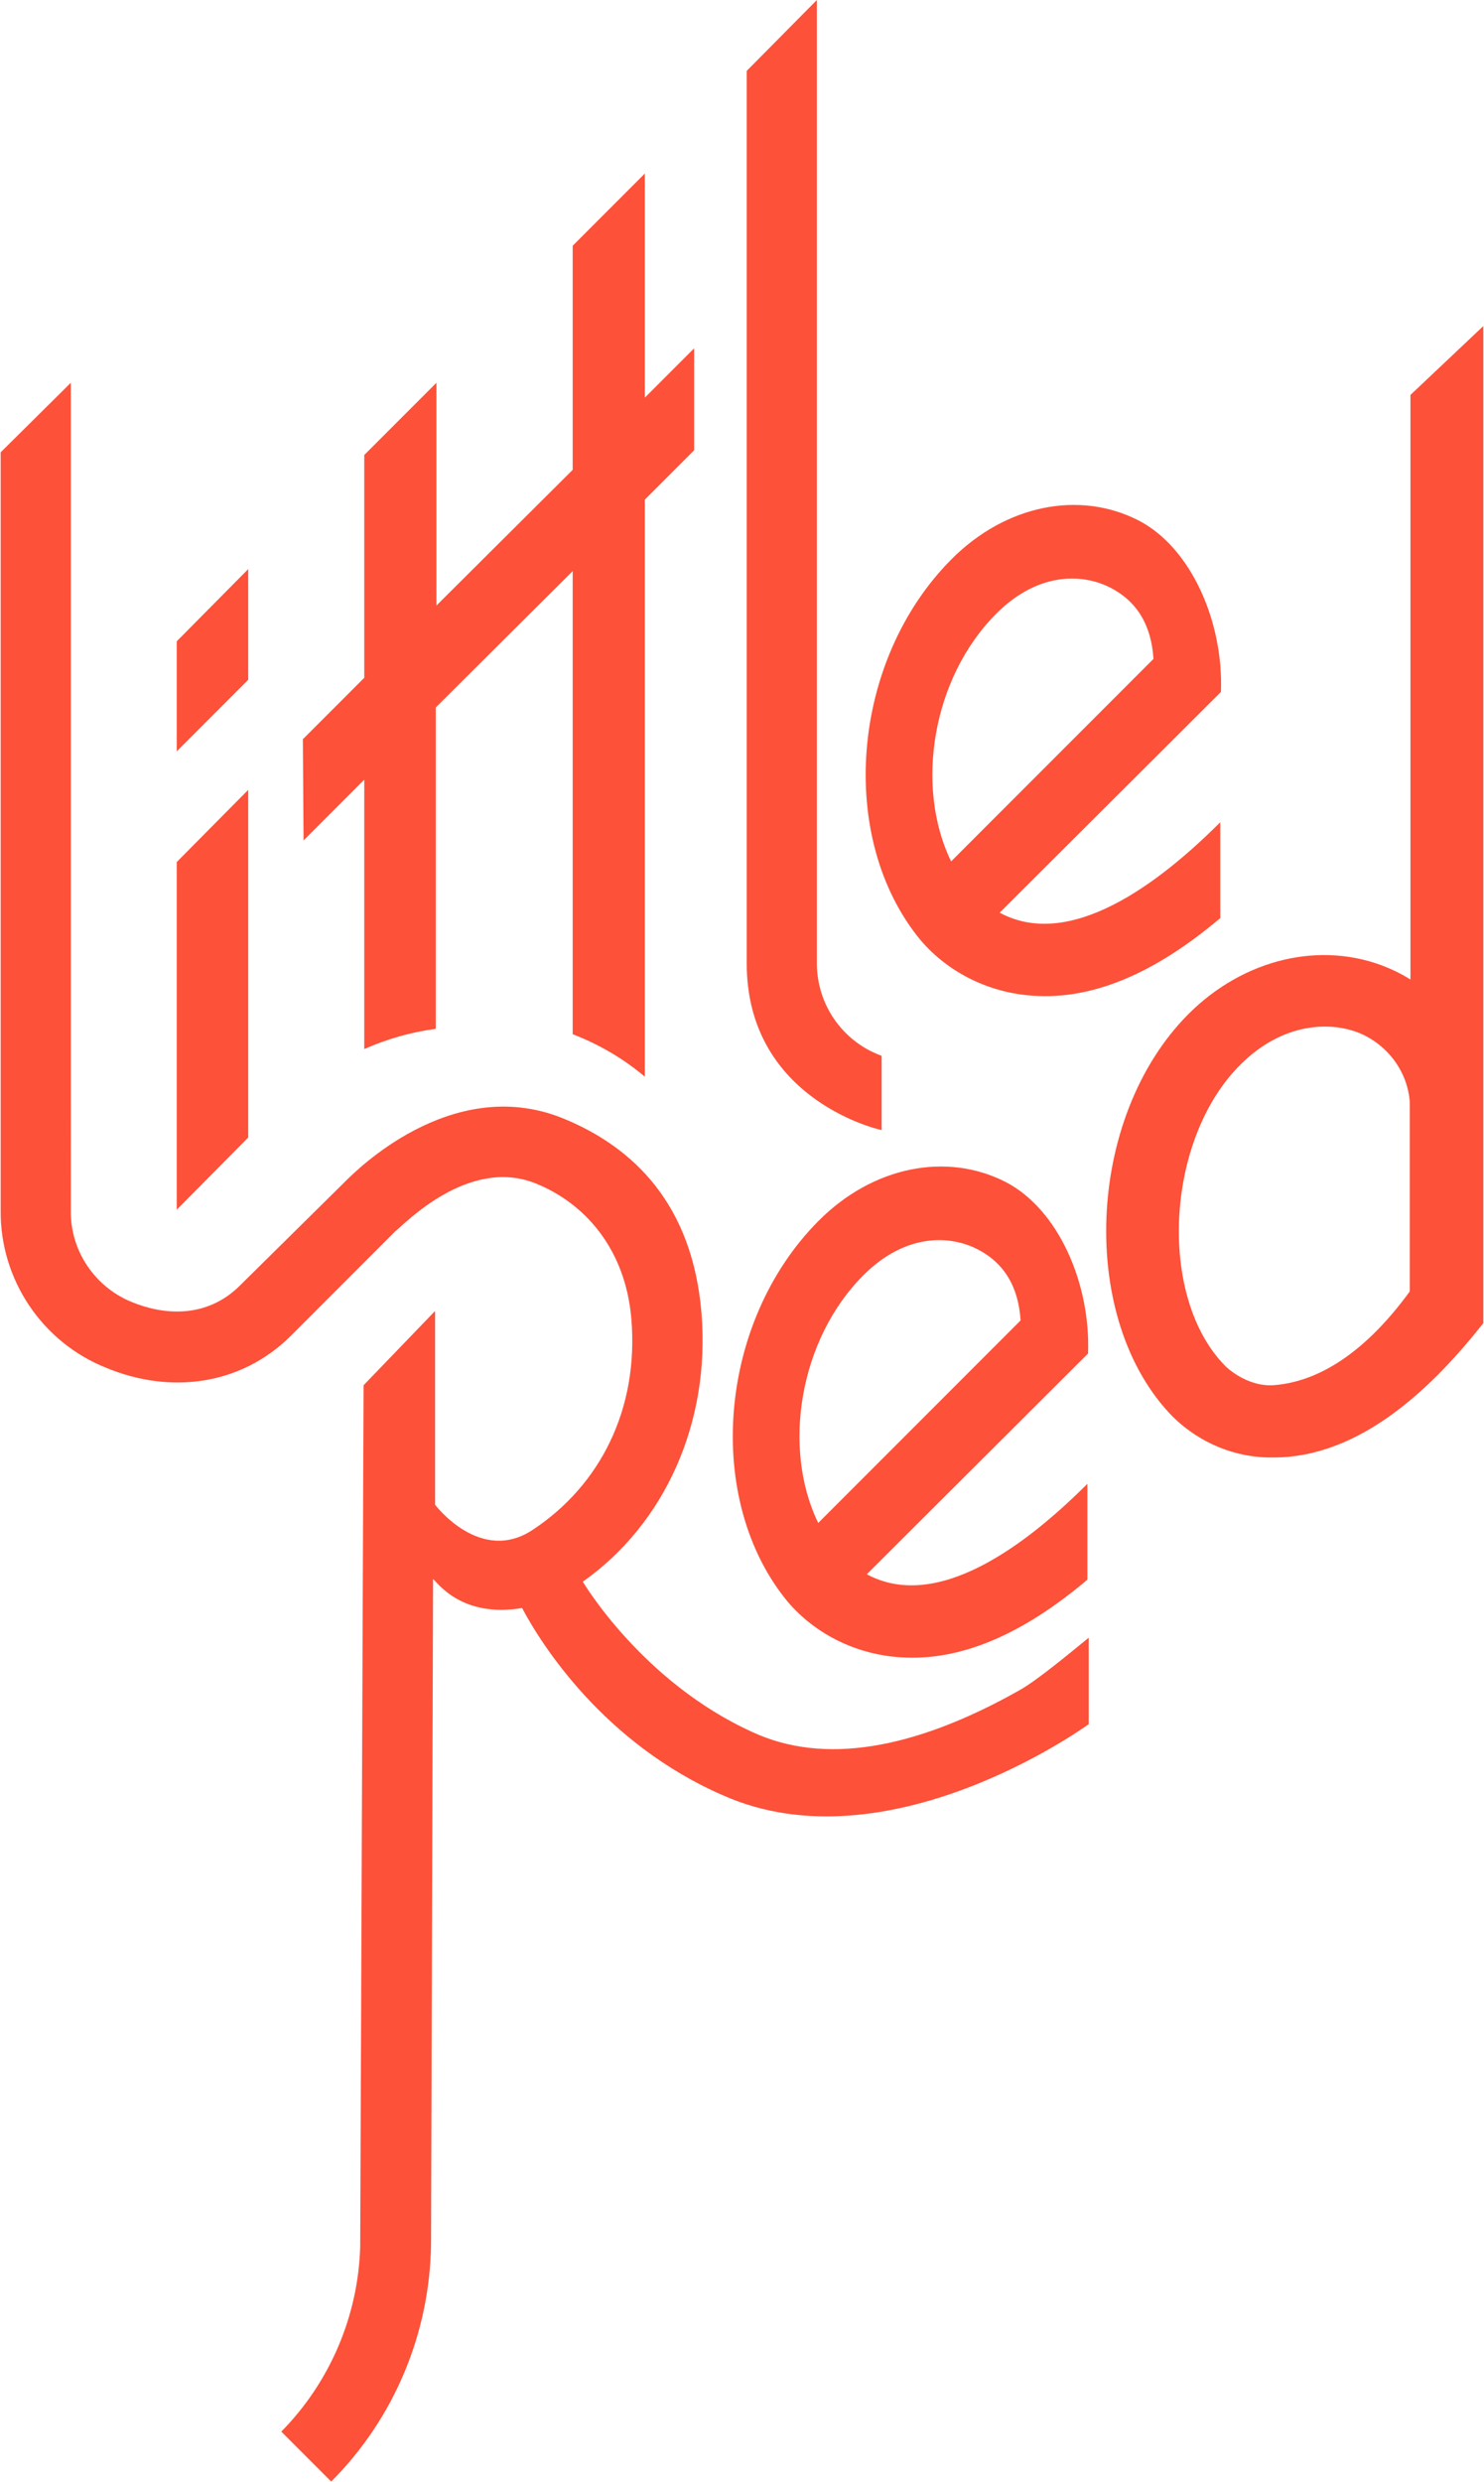 <?xml version="1.0" encoding="utf-8"?>
<svg version="1.1" id="Layer_1" xmlns="http://www.w3.org/2000/svg" xmlns:xlink="http://www.w3.org/1999/xlink" x="0px" y="0px"
	 viewBox="0 0 220 367.7" style="enable-background:new 0 0 220 367.7;" xml:space="preserve">
    <style type="text/css">.st0{fill:#fd5139;border: 2px solid #FFF;}</style>
	<path class="st0" id="d" name="d" d="M209.1,58.5v86.6c-1.1-0.7-2.3-1.3-3.5-1.8c-9.7-4-21.2-1.3-29.4,6.9c-15.3,15.3-16.4,45.4-2.3,59.7
		c4,3.9,9.3,6.1,14.9,6c12.9,0,23.6-10.4,31.1-19.9c0,0,0-147.5,0-147.7L209.1,58.5z M209,163.3v28c-7.3,10-14.4,13.5-20.3,13.9
		c-4,0.2-7-2.8-7-2.8c-10.1-10.1-9-33.6,2.2-44.7c6.2-6.2,13.3-6.5,17.8-4.6C205.8,154.9,208.7,158.8,209,163.3z"/>
	<polygon class="st0" id="i-stem" name="i-stem" points="36.8,117 26.2,127.7 26.2,179.2 36.8,168.5 	"/>
	<polygon class="st0" id="i-dot" name="i-dot" points="36.8,84.3 26.2,95 26.2,111.3 36.8,100.7 	"/>
	<path class="st0" id="tt" name="tt" d="M45,124.5l9-9v39.9c3.4-1.5,6.9-2.5,10.6-3v-47.6l20.3-20.2v68.6c3.9,1.5,7.5,3.6,10.7,6.3V74l7.3-7.3V51.6
		l-7.3,7.3V25.7L84.9,36.4v33.2L64.7,89.7v-33L54,67.4v33l-9.1,9.1L45,124.5z"/>
	<path class="st0" id="lr" name="lr" d="M151.1,250.4c-15.8,8.9-29.1,11-39.5,6.2c-16.4-7.4-25.2-22.3-25.2-22.3c12.2-8.6,18.9-23.6,17.6-39.7
		s-10-24.7-20.7-29c-16.6-6.6-31,8.4-31.7,9l-16,15.8c-5.1,5.1-11.6,4.3-16,2.5c-5.5-2.2-9.2-7.6-9.1-13.6V56.7L0.1,67v112.3
		c-0.1,10.2,6.1,19.5,15.6,23.3c9.6,4,20.1,2.6,27.5-4.8l15.4-15.4c1.3-1,10.8-11.1,20.8-7.1c7,2.8,13.3,9.4,14.2,20.1
		C94.7,208.7,89,220,79,226.6c-7.8,5.2-14.5-3.7-14.5-3.7v-28.7l-10.6,11l-0.5,127.4v0.2c-0.3,10.3-4.5,20.1-11.7,27.4l7.4,7.4
		c9.3-9.3,14.6-21.9,14.8-35.1l0.3-98.6c0.7,0.6,4.3,5.8,13.2,4.3c2.8,5.3,12.1,20.1,29.9,27.8c24.3,10.7,53.3-10,54.1-10.6v-12.8
		C158.8,244.7,153.8,248.9,151.1,250.4z"/>
	<path class="st0" id="l" name="l" d="M121.1,142.7V0l-10.4,10.5v132.2c0,19.6,18.5,24.4,20,24.7v-11C124.9,154.3,121.1,148.8,121.1,142.7z"/>
	<path class="st0" id="top-e" name="top-e" d="M168.8,77.1c-8.8-4.5-19.7-2.3-27.7,5.7c-15,15-17.1,41.4-4.6,56.5c4.2,4.9,10.3,7.8,16.7,8.2
		c8.8,0.6,18-3.3,27.7-11.5v-14.2c-9.2,9.2-22.3,19-32.7,13.4l32.8-32.7C181.4,92.3,176.7,81.2,168.8,77.1z M171,97.6l-30,30
		c-5.4-11.1-2.8-27.2,6.7-36.7c6.1-6.1,12.6-6,16.8-3.9S170.7,92.8,171,97.6z"/>
	<path class="st0" id="bottom-e" name="bottom-e" d="M149.1,175.1c-8.8-4.5-19.7-2.3-27.7,5.7c-15,15-17.1,41.4-4.6,56.5c4.2,4.9,10.3,7.8,16.7,8.2
		c8.8,0.6,18-3.3,27.7-11.5v-14.2c-9.2,9.2-22.3,19-32.7,13.4l32.8-32.7C161.7,190.3,157,179.2,149.1,175.1z M151.3,195.6l-30,30
		c-5.4-11.1-2.8-27.2,6.7-36.7c6.1-6.1,12.6-6,16.8-3.9S151,190.8,151.3,195.6z"/>
</svg>